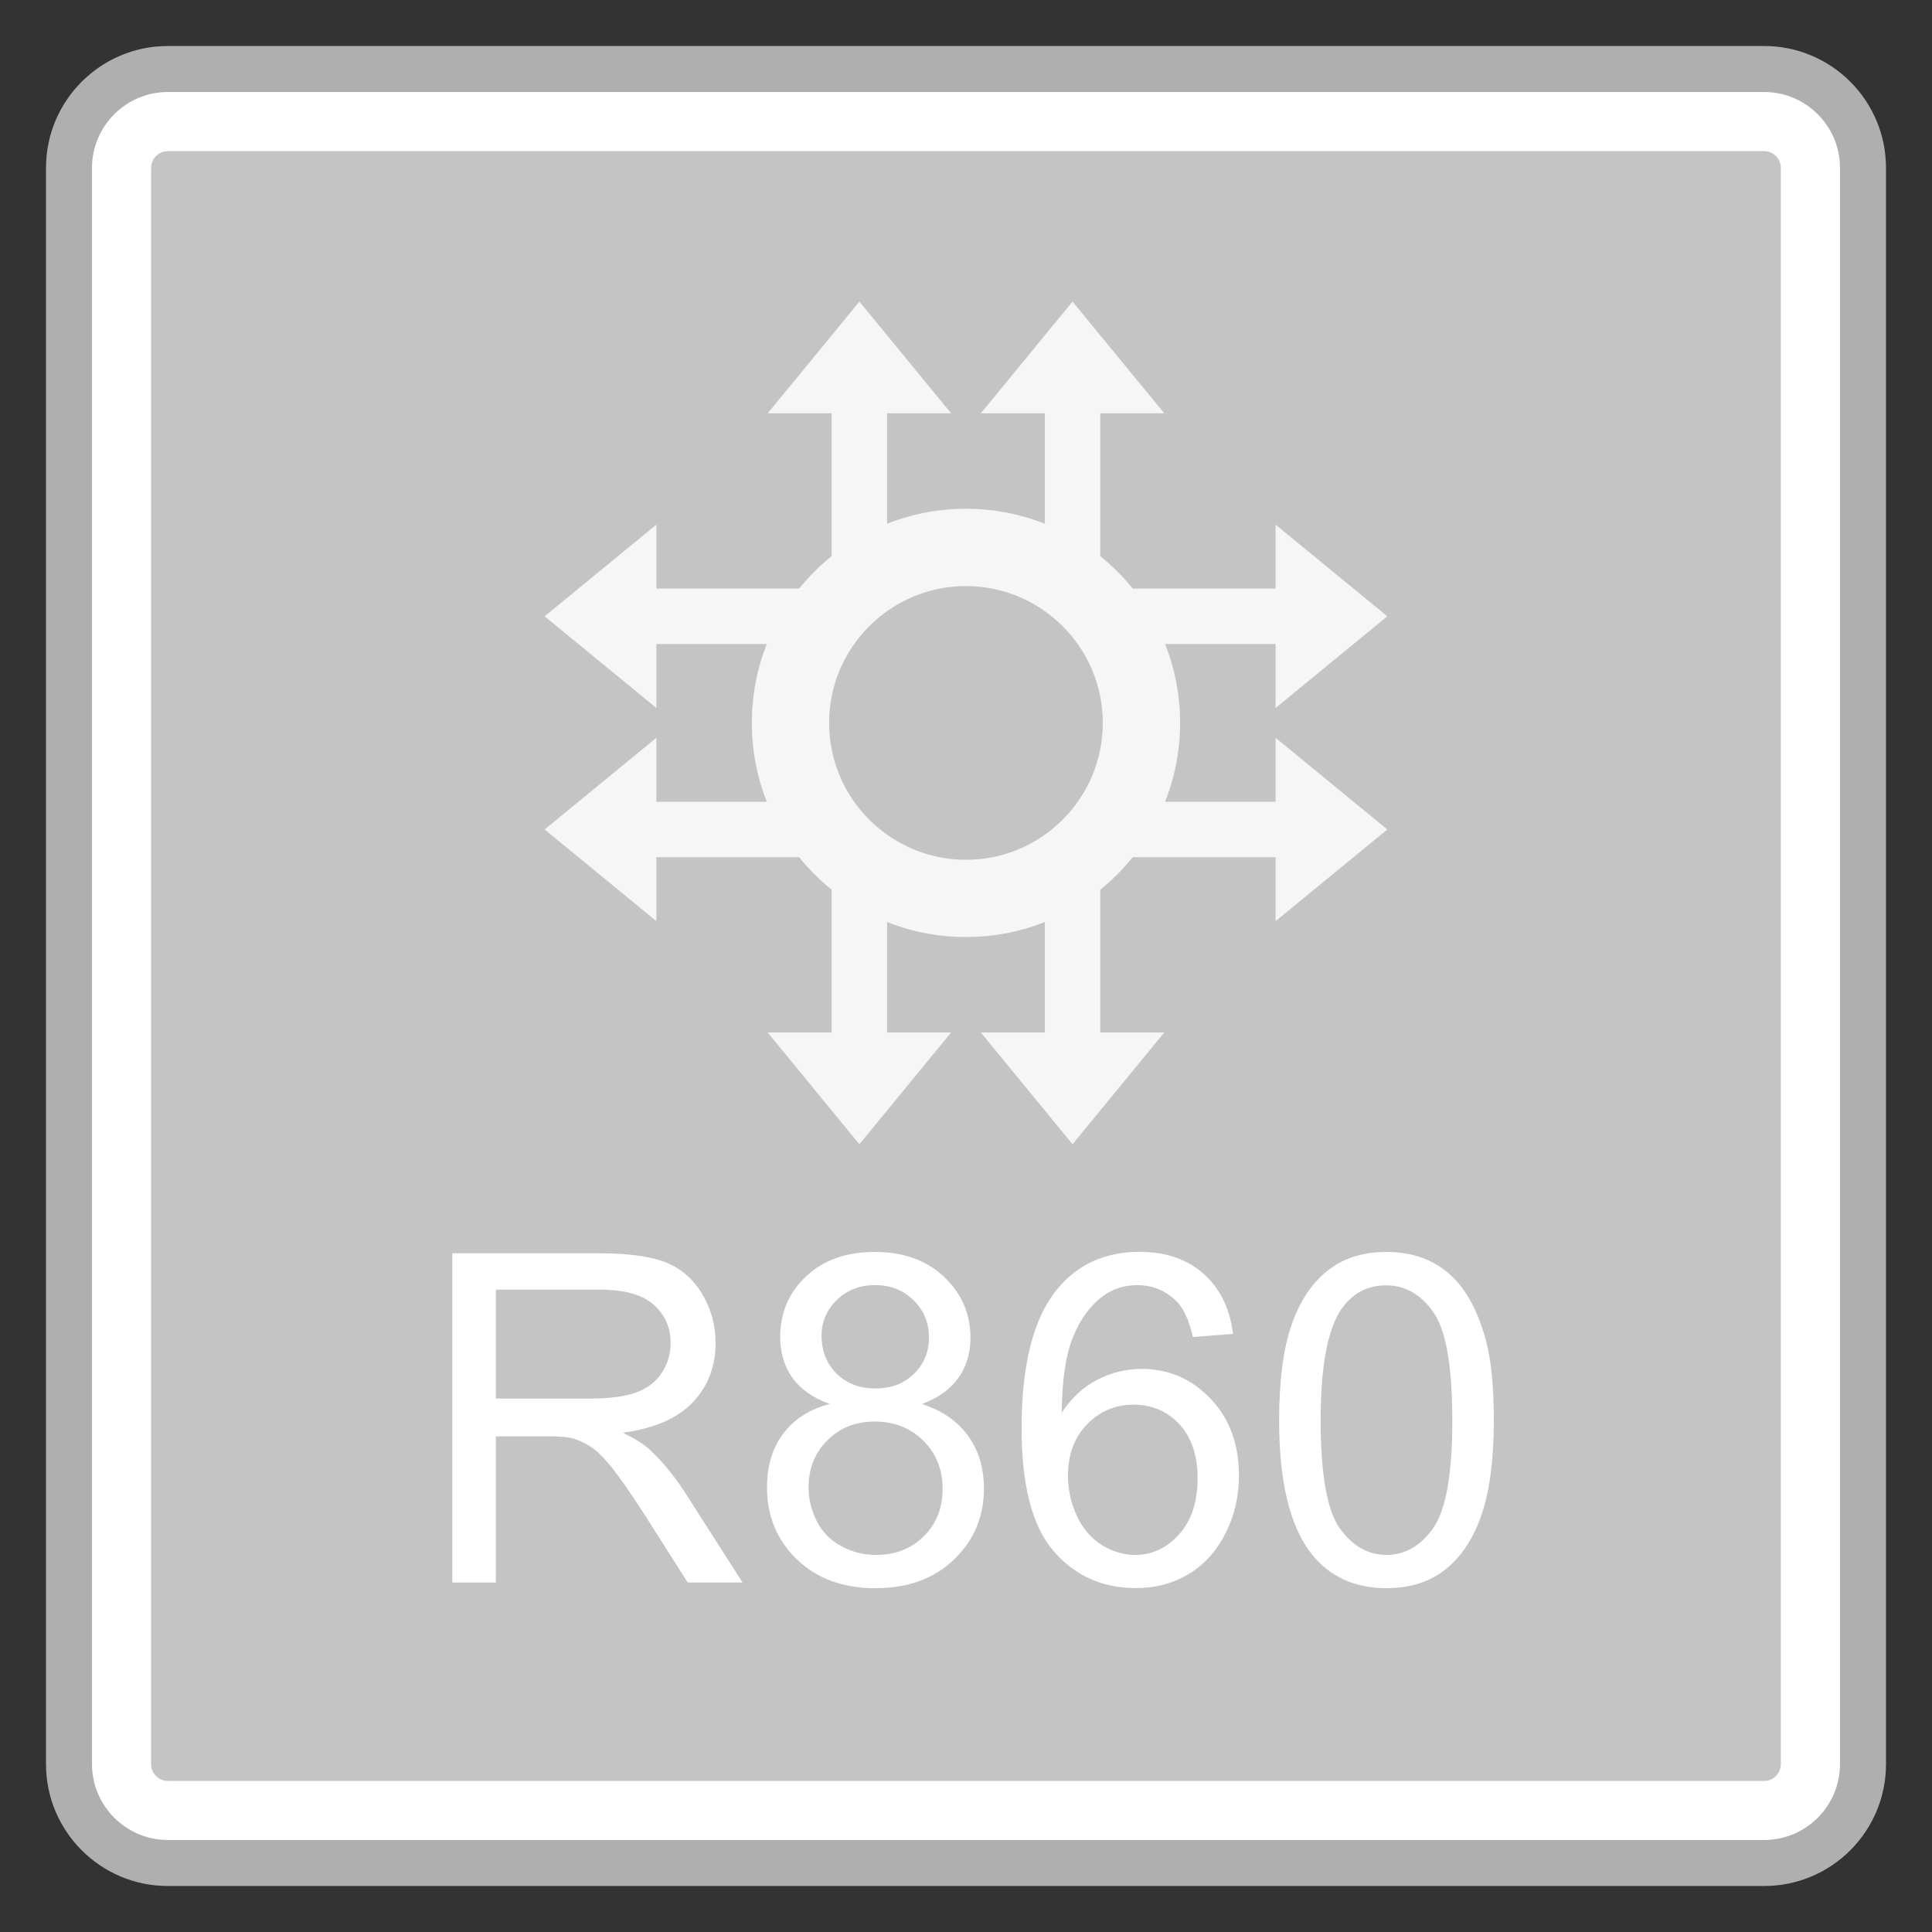<?xml version="1.0" encoding="utf-8"?>
<!-- Generator: Adobe Illustrator 18.0.0, SVG Export Plug-In . SVG Version: 6.00 Build 0)  -->
<!DOCTYPE svg PUBLIC "-//W3C//DTD SVG 1.1//EN" "http://www.w3.org/Graphics/SVG/1.1/DTD/svg11.dtd">
<svg version="1.1" id="图层_1" xmlns="http://www.w3.org/2000/svg" xmlns:xlink="http://www.w3.org/1999/xlink" x="0px" y="0px"
	 width="42px" height="42px" viewBox="0 0 42 42" enable-background="new 0 0 42 42" xml:space="preserve">
<rect x="0" y="0" width="42" height="42" fill="#333333" stroke="none"/>
<g>
	<path fill="#FFFFFF" d="M3.65,40.5c-1.186,0-2.15-0.965-2.15-2.15V3.65c0-1.186,0.965-2.15,2.15-2.15H38.35
		c1.186,0,2.15,0.965,2.15,2.15V38.35c0,1.186-0.965,2.15-2.15,2.15H3.65z"/>
	<path fill="#AFAFAF" d="M38.35,2C39.26,2,40,2.74,40,3.65V38.35c0,0.91-0.74,1.65-1.65,1.65H3.65C2.74,40,2,39.26,2,38.35V3.65
		C2,2.74,2.74,2,3.65,2H38.35 M38.35,1H3.65C2.187,1,1,2.187,1,3.65V38.35C1,39.813,2.187,41,3.65,41H38.35
		c1.464,0,2.65-1.187,2.65-2.65V3.65C41,2.187,39.813,1,38.35,1L38.35,1z"/>
</g>
<g>
	<path fill="#C4C4C4" d="M3.65,38.715c-0.201,0-0.366-0.165-0.366-0.366V3.651c0-0.201,0.165-0.366,0.366-0.366h34.7
		c0.201,0,0.364,0.165,0.364,0.366v34.699c0,0.201-0.163,0.366-0.364,0.366H3.65z"/>
</g>
<g>
	<path fill="#FFFFFF" d="M9.833,34.403v-7.158h3.174c0.638,0,1.123,0.064,1.455,0.193s0.597,0.355,0.796,0.681
		s0.298,0.685,0.298,1.079c0,0.508-0.165,0.936-0.493,1.284s-0.836,0.57-1.523,0.664c0.25,0.121,0.441,0.239,0.571,0.356
		c0.277,0.254,0.539,0.571,0.786,0.952l1.245,1.948H14.95l-0.947-1.489c-0.277-0.43-0.504-0.758-0.684-0.986
		s-0.339-0.387-0.481-0.479s-0.286-0.155-0.432-0.19c-0.107-0.023-0.283-0.034-0.527-0.034H10.78v3.179H9.833z M10.78,30.404h2.036
		c0.433,0,0.771-0.045,1.016-0.134s0.43-0.233,0.557-0.43s0.19-0.411,0.19-0.642c0-0.338-0.123-0.617-0.369-0.835
		s-0.634-0.327-1.165-0.327H10.78V30.404z"/>
	<path fill="#FFFFFF" d="M18.036,30.521c-0.365-0.133-0.635-0.324-0.811-0.571s-0.264-0.543-0.264-0.889
		c0-0.521,0.187-0.958,0.562-1.313s0.873-0.532,1.494-0.532c0.625,0,1.128,0.182,1.509,0.544s0.571,0.805,0.571,1.326
		c0,0.332-0.087,0.621-0.261,0.867s-0.438,0.436-0.793,0.569c0.439,0.143,0.774,0.375,1.003,0.693s0.344,0.7,0.344,1.143
		c0,0.612-0.216,1.126-0.649,1.543s-1.002,0.625-1.709,0.625s-1.276-0.209-1.709-0.627s-0.649-0.94-0.649-1.565
		c0-0.465,0.118-0.855,0.354-1.169S17.6,30.635,18.036,30.521z M17.577,32.338c0,0.25,0.06,0.493,0.178,0.728
		s0.295,0.416,0.53,0.544s0.487,0.193,0.757,0.193c0.42,0,0.767-0.135,1.04-0.405s0.41-0.614,0.41-1.03
		c0-0.423-0.141-0.773-0.422-1.05s-0.634-0.415-1.057-0.415c-0.414,0-0.756,0.137-1.028,0.41S17.577,31.928,17.577,32.338z
		 M17.86,29.032c0,0.338,0.109,0.615,0.327,0.83s0.501,0.322,0.85,0.322c0.338,0,0.616-0.106,0.833-0.32s0.325-0.475,0.325-0.784
		c0-0.322-0.111-0.593-0.334-0.813s-0.5-0.33-0.833-0.33c-0.335,0-0.614,0.107-0.835,0.322S17.86,28.733,17.86,29.032z"/>
	<path fill="#FFFFFF" d="M26.806,28.998l-0.874,0.068c-0.078-0.345-0.189-0.596-0.332-0.752c-0.238-0.25-0.531-0.376-0.879-0.376
		c-0.28,0-0.526,0.078-0.737,0.234c-0.277,0.202-0.495,0.497-0.654,0.884s-0.243,0.939-0.249,1.655
		c0.211-0.322,0.47-0.562,0.776-0.718s0.626-0.234,0.962-0.234c0.586,0,1.085,0.216,1.497,0.647s0.618,0.989,0.618,1.672
		c0,0.449-0.097,0.867-0.291,1.252s-0.46,0.681-0.798,0.886s-0.723,0.308-1.152,0.308c-0.732,0-1.33-0.27-1.792-0.808
		s-0.693-1.427-0.693-2.664c0-1.383,0.255-2.389,0.767-3.018c0.446-0.547,1.046-0.82,1.802-0.82c0.563,0,1.024,0.158,1.384,0.474
		S26.734,28.441,26.806,28.998z M23.217,32.084c0,0.303,0.064,0.592,0.193,0.869s0.309,0.487,0.54,0.632s0.474,0.217,0.728,0.217
		c0.371,0,0.69-0.15,0.957-0.449s0.4-0.707,0.4-1.221c0-0.495-0.132-0.885-0.396-1.169s-0.596-0.427-0.996-0.427
		c-0.397,0-0.734,0.143-1.011,0.427S23.217,31.622,23.217,32.084z"/>
	<path fill="#FFFFFF" d="M27.807,30.873c0-0.846,0.087-1.527,0.261-2.043s0.433-0.914,0.776-1.194s0.775-0.42,1.296-0.42
		c0.384,0,0.721,0.077,1.011,0.232s0.529,0.377,0.718,0.669s0.337,0.646,0.444,1.064s0.161,0.982,0.161,1.692
		c0,0.84-0.086,1.518-0.259,2.034s-0.431,0.915-0.774,1.196s-0.777,0.422-1.301,0.422c-0.69,0-1.232-0.248-1.626-0.742
		C28.042,33.188,27.807,32.217,27.807,30.873z M28.71,30.873c0,1.175,0.138,1.957,0.413,2.346s0.614,0.583,1.018,0.583
		s0.743-0.195,1.018-0.586s0.413-1.172,0.413-2.344c0-1.178-0.138-1.961-0.413-2.349s-0.618-0.581-1.028-0.581
		c-0.404,0-0.726,0.171-0.967,0.513C28.861,28.892,28.71,29.698,28.71,30.873z"/>
</g>
<g>
	<g>
		<g>
			<polygon fill="#F6F6F6" points="18.683,6.556 16.689,8.985 20.676,8.985 			"/>
			<rect x="18.08" y="8.543" fill="#F6F6F6" width="1.205" height="4.187"/>
		</g>
		<g>
			<polygon fill="#F6F6F6" points="23.316,6.556 21.323,8.985 25.31,8.985 			"/>
			<rect x="22.714" y="8.543" fill="#F6F6F6" width="1.205" height="4.187"/>
		</g>
		<g>
			<polygon fill="#F6F6F6" points="23.316,24.875 25.31,22.446 21.323,22.446 			"/>
			<rect x="22.714" y="18.7" fill="#F6F6F6" width="1.205" height="4.187"/>
		</g>
		<g>
			<polygon fill="#F6F6F6" points="18.682,24.875 20.676,22.446 16.689,22.446 			"/>
			<rect x="18.08" y="18.7" fill="#F6F6F6" width="1.205" height="4.187"/>
		</g>
	</g>
	<g>
		<g>
			<polygon fill="#F6F6F6" points="11.84,18.032 14.269,20.025 14.269,16.039 			"/>
			<rect x="13.828" y="17.43" fill="#F6F6F6" width="4.187" height="1.205"/>
		</g>
		<g>
			<polygon fill="#F6F6F6" points="11.84,13.398 14.269,15.391 14.269,11.405 			"/>
			<rect x="13.828" y="12.796" fill="#F6F6F6" width="4.187" height="1.205"/>
		</g>
		<g>
			<polygon fill="#F6F6F6" points="30.159,13.398 27.73,11.405 27.73,15.391 			"/>
			<rect x="23.984" y="12.796" fill="#F6F6F6" width="4.187" height="1.205"/>
		</g>
		<g>
			<polygon fill="#F6F6F6" points="30.159,18.032 27.73,16.039 27.73,20.025 			"/>
			<rect x="23.984" y="17.43" fill="#F6F6F6" width="4.187" height="1.205"/>
		</g>
	</g>
	<path fill="#F6F6F6" d="M20.999,12.741c1.64,0,2.975,1.334,2.975,2.975s-1.334,2.975-2.975,2.975c-1.64,0-2.975-1.334-2.975-2.975
		S19.359,12.741,20.999,12.741 M20.999,11.06c-2.571,0-4.655,2.084-4.655,4.655s2.084,4.655,4.655,4.655s4.655-2.084,4.655-4.655
		S23.57,11.06,20.999,11.06L20.999,11.06z"/>
</g>
</svg>
